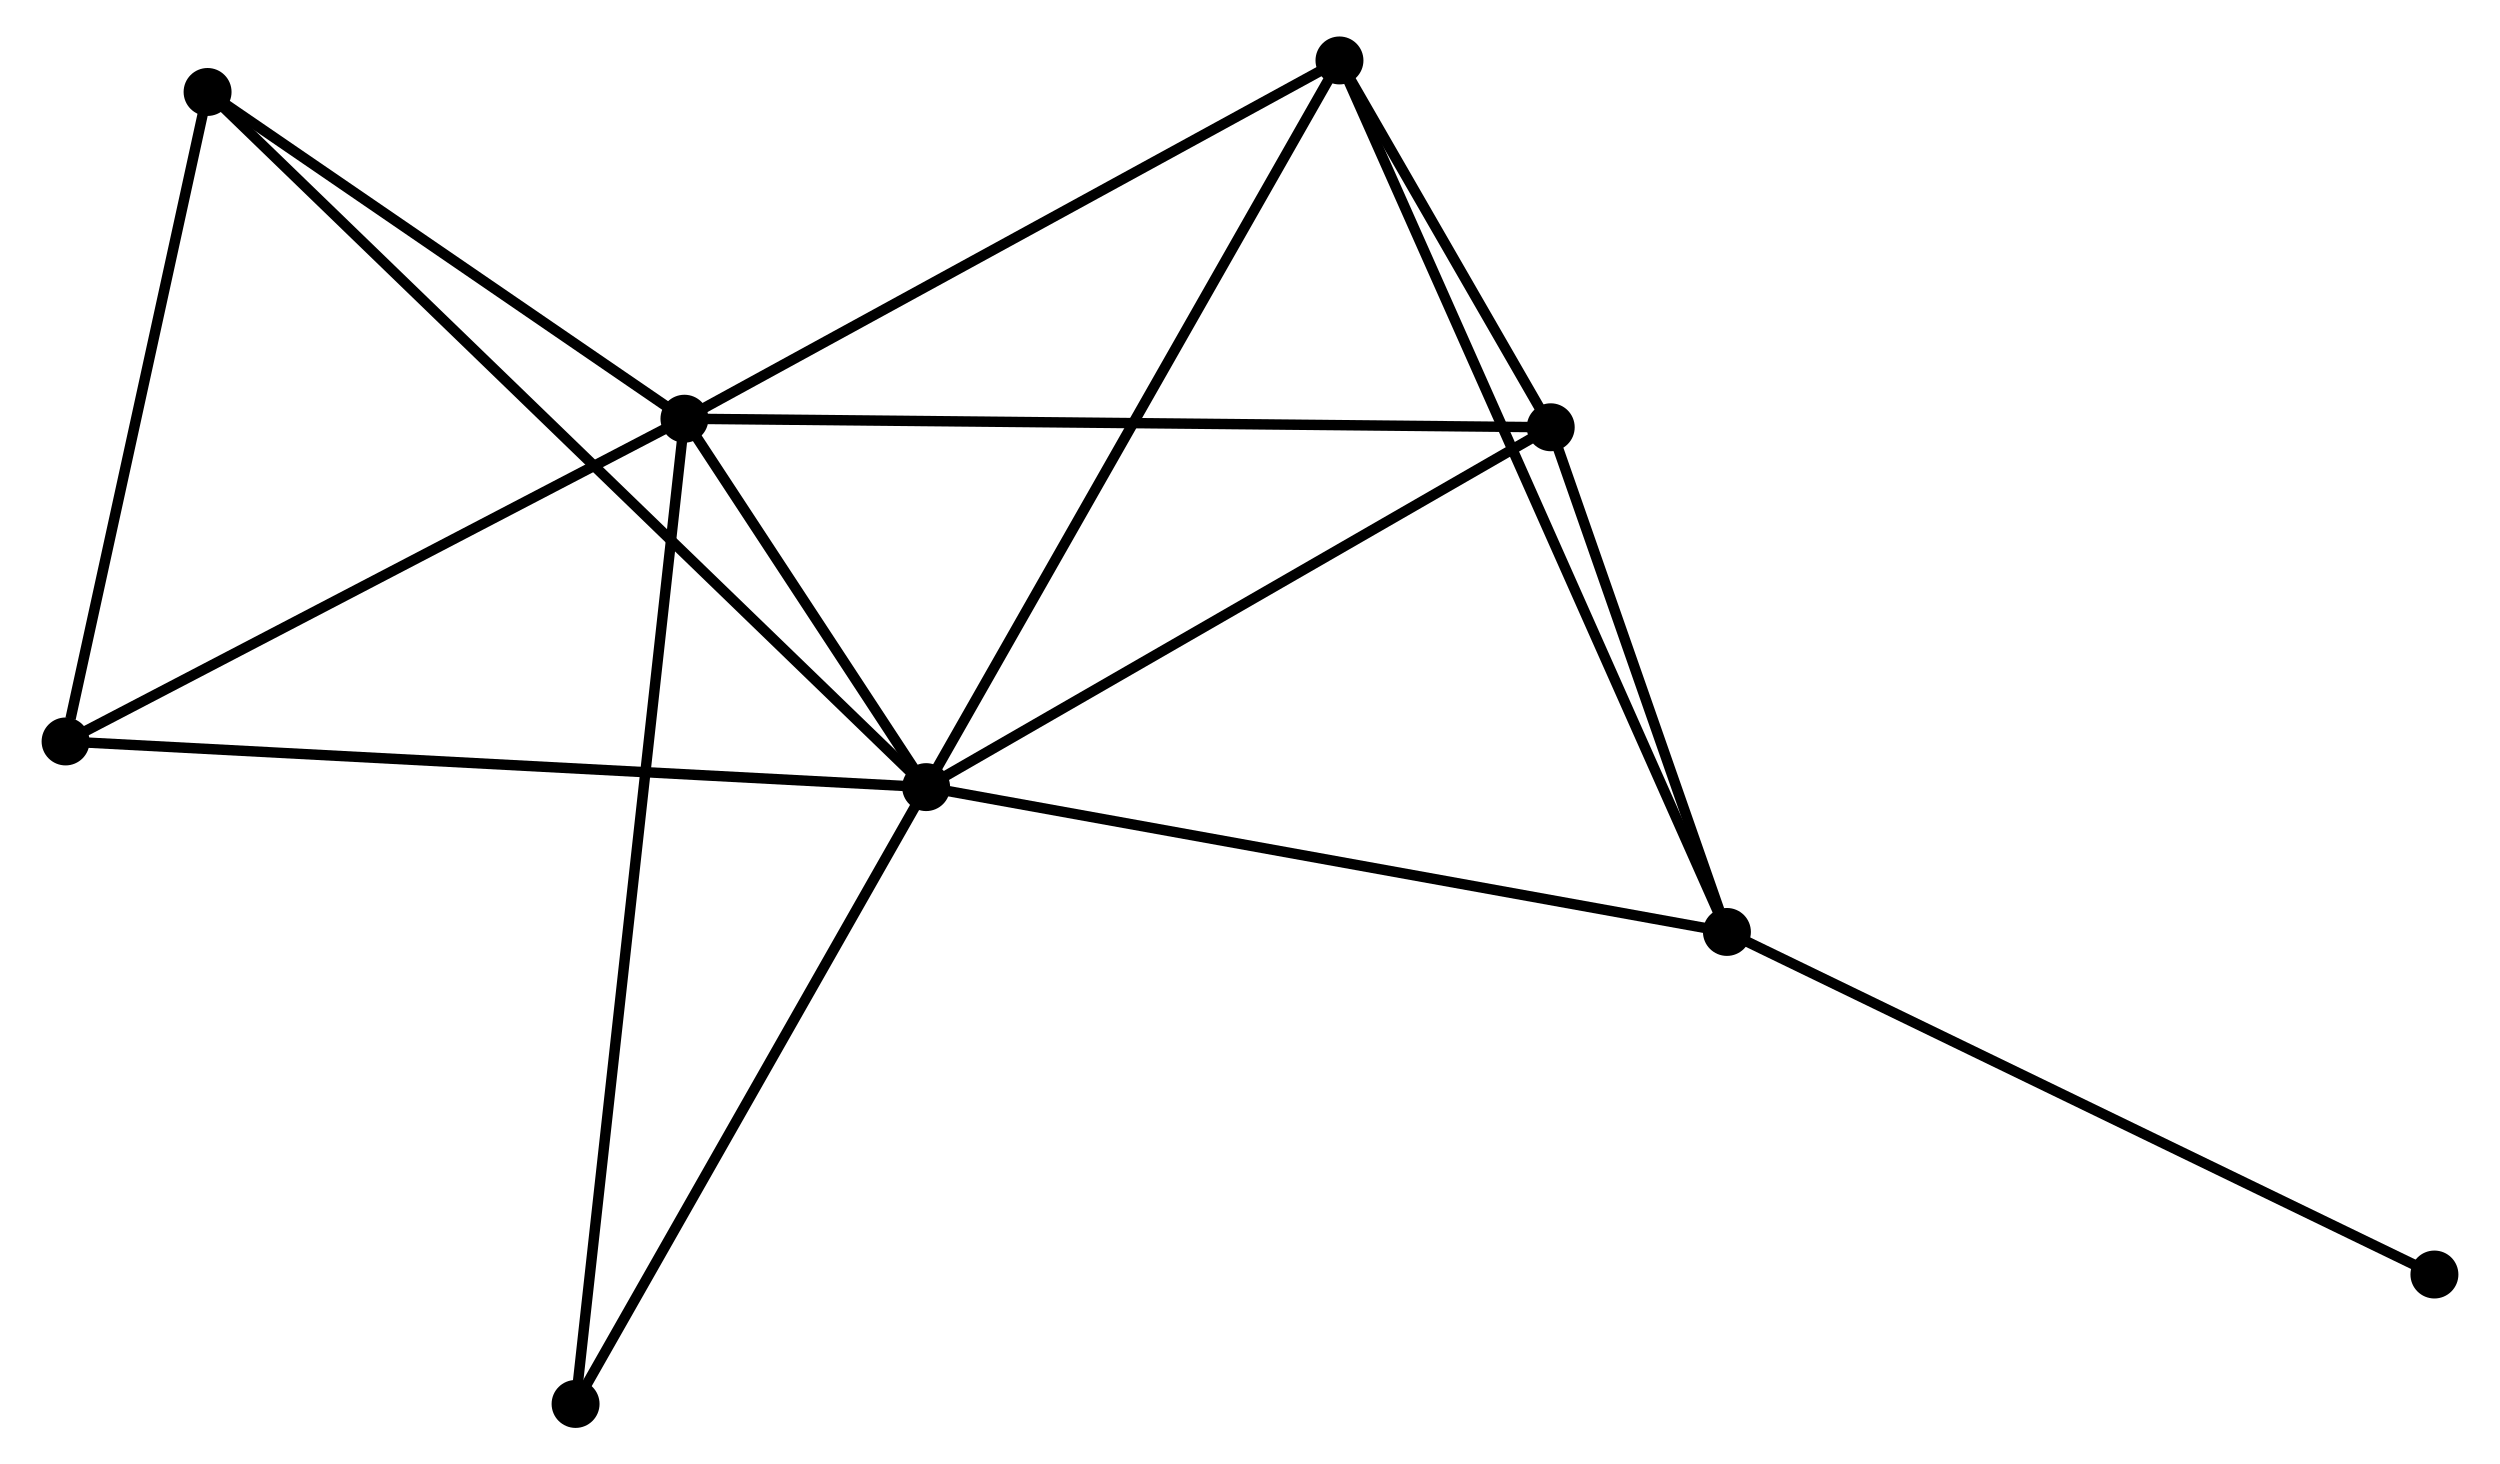 <?xml version="1.0" encoding="UTF-8" standalone="no"?>
<!DOCTYPE svg PUBLIC "-//W3C//DTD SVG 1.1//EN"
 "http://www.w3.org/Graphics/SVG/1.1/DTD/svg11.dtd">
<!-- Generated by graphviz version 2.36.0 (20140111.2315)
 -->
<!-- Title: %3 Pages: 1 -->
<svg width="239pt" height="140pt"
 viewBox="0.00 0.00 238.87 140.50" xmlns="http://www.w3.org/2000/svg" xmlns:xlink="http://www.w3.org/1999/xlink">
<g id="graph0" class="graph" transform="scale(1 1) rotate(0) translate(4 136.497)">
<title>%3</title>
<!-- 0 -->
<g id="node1" class="node"><title>0</title>
<ellipse fill="black" stroke="black" cx="84.363" cy="-60.98" rx="1.8" ry="1.8"/>
</g>
<!-- 1 -->
<g id="node2" class="node"><title>1</title>
<ellipse fill="black" stroke="black" cx="61.175" cy="-96.324" rx="1.8" ry="1.8"/>
</g>
<!-- 0&#45;&#45;1 -->
<g id="edge1" class="edge"><title>0&#45;&#45;1</title>
<path fill="none" stroke="black" d="M83.366,-62.499C79.622,-68.207 66.398,-88.363 62.357,-94.523"/>
</g>
<!-- 2 -->
<g id="node3" class="node"><title>2</title>
<ellipse fill="black" stroke="black" cx="161.192" cy="-47.085" rx="1.8" ry="1.8"/>
</g>
<!-- 0&#45;&#45;2 -->
<g id="edge2" class="edge"><title>0&#45;&#45;2</title>
<path fill="none" stroke="black" d="M86.262,-60.636C96.891,-58.714 148.904,-49.307 159.359,-47.416"/>
</g>
<!-- 3 -->
<g id="node4" class="node"><title>3</title>
<ellipse fill="black" stroke="black" cx="124.019" cy="-130.697" rx="1.8" ry="1.8"/>
</g>
<!-- 0&#45;&#45;3 -->
<g id="edge3" class="edge"><title>0&#45;&#45;3</title>
<path fill="none" stroke="black" d="M85.343,-62.703C90.782,-72.265 117.211,-118.728 122.928,-128.778"/>
</g>
<!-- 4 -->
<g id="node5" class="node"><title>4</title>
<ellipse fill="black" stroke="black" cx="144.287" cy="-95.504" rx="1.8" ry="1.8"/>
</g>
<!-- 0&#45;&#45;4 -->
<g id="edge4" class="edge"><title>0&#45;&#45;4</title>
<path fill="none" stroke="black" d="M86.091,-61.976C94.842,-67.017 134.167,-89.674 142.665,-94.569"/>
</g>
<!-- 5 -->
<g id="node6" class="node"><title>5</title>
<ellipse fill="black" stroke="black" cx="15.424" cy="-127.673" rx="1.8" ry="1.8"/>
</g>
<!-- 0&#45;&#45;5 -->
<g id="edge5" class="edge"><title>0&#45;&#45;5</title>
<path fill="none" stroke="black" d="M82.923,-62.373C73.951,-71.052 25.805,-117.63 16.856,-126.287"/>
</g>
<!-- 6 -->
<g id="node7" class="node"><title>6</title>
<ellipse fill="black" stroke="black" cx="1.8" cy="-65.361" rx="1.8" ry="1.8"/>
</g>
<!-- 0&#45;&#45;6 -->
<g id="edge6" class="edge"><title>0&#45;&#45;6</title>
<path fill="none" stroke="black" d="M82.322,-61.088C70.899,-61.694 15.005,-64.66 3.77,-65.257"/>
</g>
<!-- 7 -->
<g id="node8" class="node"><title>7</title>
<ellipse fill="black" stroke="black" cx="50.73" cy="-1.8" rx="1.8" ry="1.8"/>
</g>
<!-- 0&#45;&#45;7 -->
<g id="edge7" class="edge"><title>0&#45;&#45;7</title>
<path fill="none" stroke="black" d="M83.392,-59.273C78.481,-50.631 56.41,-11.794 51.641,-3.402"/>
</g>
<!-- 1&#45;&#45;3 -->
<g id="edge8" class="edge"><title>1&#45;&#45;3</title>
<path fill="none" stroke="black" d="M62.989,-97.316C72.165,-102.335 113.407,-124.892 122.318,-129.767"/>
</g>
<!-- 1&#45;&#45;4 -->
<g id="edge9" class="edge"><title>1&#45;&#45;4</title>
<path fill="none" stroke="black" d="M63.23,-96.304C74.729,-96.19 130.994,-95.635 142.304,-95.524"/>
</g>
<!-- 1&#45;&#45;5 -->
<g id="edge10" class="edge"><title>1&#45;&#45;5</title>
<path fill="none" stroke="black" d="M59.653,-97.367C52.707,-102.127 24.054,-121.76 16.999,-126.594"/>
</g>
<!-- 1&#45;&#45;6 -->
<g id="edge11" class="edge"><title>1&#45;&#45;6</title>
<path fill="none" stroke="black" d="M59.463,-95.431C50.792,-90.909 11.827,-70.59 3.407,-66.199"/>
</g>
<!-- 1&#45;&#45;7 -->
<g id="edge12" class="edge"><title>1&#45;&#45;7</title>
<path fill="none" stroke="black" d="M60.957,-94.35C59.598,-82.048 52.303,-16.033 50.947,-3.763"/>
</g>
<!-- 2&#45;&#45;3 -->
<g id="edge13" class="edge"><title>2&#45;&#45;3</title>
<path fill="none" stroke="black" d="M160.416,-48.831C155.578,-59.712 129.617,-118.107 124.792,-128.96"/>
</g>
<!-- 2&#45;&#45;4 -->
<g id="edge14" class="edge"><title>2&#45;&#45;4</title>
<path fill="none" stroke="black" d="M160.466,-49.165C157.685,-57.13 147.735,-85.628 144.992,-93.485"/>
</g>
<!-- 8 -->
<g id="node9" class="node"><title>8</title>
<ellipse fill="black" stroke="black" cx="229.07" cy="-14.217" rx="1.8" ry="1.8"/>
</g>
<!-- 2&#45;&#45;8 -->
<g id="edge15" class="edge"><title>2&#45;&#45;8</title>
<path fill="none" stroke="black" d="M162.87,-46.272C172.179,-41.764 217.417,-19.86 227.201,-15.122"/>
</g>
<!-- 3&#45;&#45;4 -->
<g id="edge16" class="edge"><title>3&#45;&#45;4</title>
<path fill="none" stroke="black" d="M125.109,-128.805C128.661,-122.637 139.872,-103.17 143.289,-97.237"/>
</g>
<!-- 5&#45;&#45;6 -->
<g id="edge17" class="edge"><title>5&#45;&#45;6</title>
<path fill="none" stroke="black" d="M15.031,-125.875C13.076,-116.935 4.412,-77.309 2.277,-67.542"/>
</g>
</g>
</svg>
